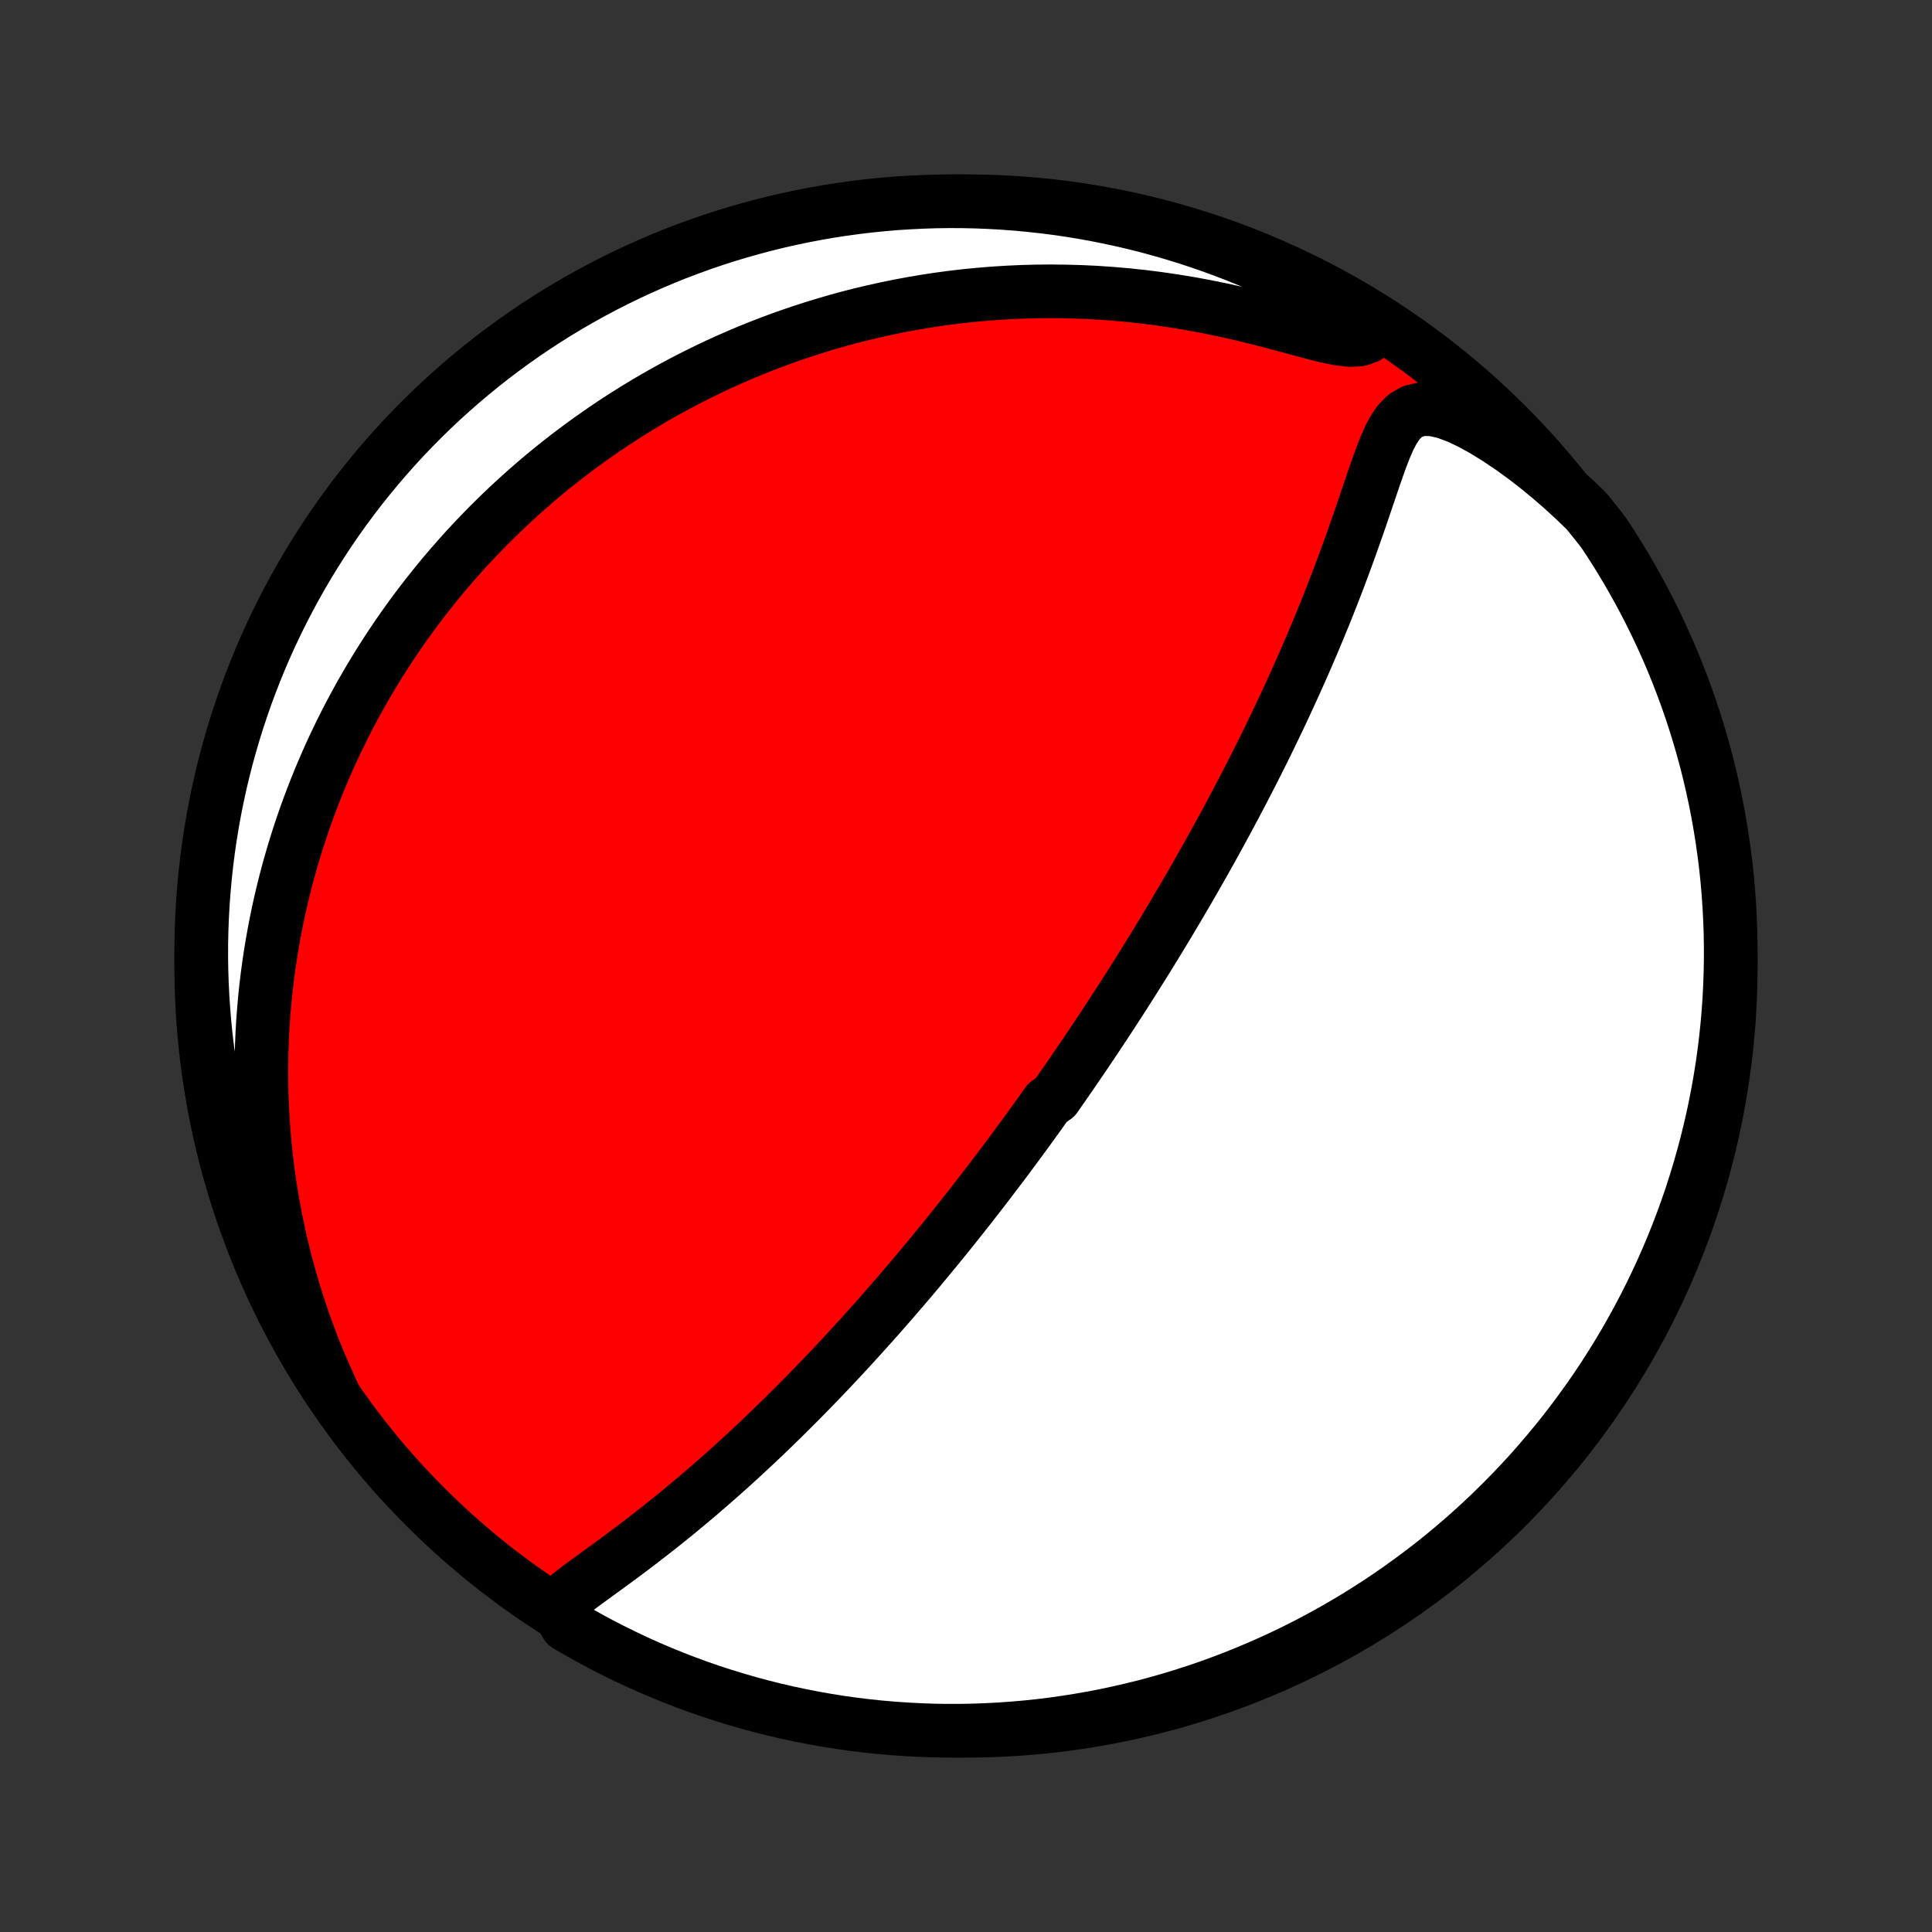 <?xml version="1.0" encoding="utf-8" standalone="no"?>
<!DOCTYPE svg PUBLIC "-//W3C//DTD SVG 1.1//EN"
  "http://www.w3.org/Graphics/SVG/1.1/DTD/svg11.dtd">
<!-- Created with matplotlib (http://matplotlib.org/) -->
<svg height="72pt" version="1.1" viewBox="0 0 72 72" width="72pt" xmlns="http://www.w3.org/2000/svg" xmlns:xlink="http://www.w3.org/1999/xlink">
 <rect x="0" y="0" width="72" height="72" fill="#333333" stroke="none"/>
 <defs>
  <style type="text/css">
*{stroke-linecap:butt;stroke-linejoin:round;}
  </style>
 </defs>
 <g id="figure_1">
  <g id="patch_1">
   <path d="
M0 72
L72 72
L72 0
L0 0
z
" style="fill:none;"/>
  </g>
  <g id="axes_1">
   <g id="PatchCollection_1">
    <defs>
     <path d="
M36 -7.5
C43.558 -7.5 50.808 -10.503 56.153 -15.848
C61.497 -21.192 64.5 -28.442 64.5 -36
C64.5 -43.558 61.497 -50.808 56.153 -56.153
C50.808 -61.497 43.558 -64.5 36 -64.5
C28.442 -64.5 21.192 -61.497 15.848 -56.153
C10.503 -50.808 7.5 -43.558 7.5 -36
C7.5 -28.442 10.503 -21.192 15.848 -15.848
C21.192 -10.503 28.442 -7.5 36 -7.5
z
" id="C0_0_a811fe30f3"/>
     <path d="
M20.719 -12.132
L20.955 -12.35
L21.215 -12.564
L21.491 -12.777
L21.778 -12.991
L22.073 -13.206
L22.371 -13.423
L22.673 -13.643
L22.976 -13.865
L23.279 -14.09
L23.583 -14.317
L23.885 -14.547
L24.186 -14.78
L24.486 -15.014
L24.784 -15.25
L25.079 -15.488
L25.372 -15.728
L25.662 -15.969
L25.95 -16.211
L26.234 -16.454
L26.516 -16.698
L26.794 -16.942
L27.07 -17.187
L27.342 -17.432
L27.611 -17.677
L27.876 -17.923
L28.139 -18.168
L28.398 -18.413
L28.653 -18.657
L28.905 -18.901
L29.154 -19.144
L29.4 -19.387
L29.642 -19.629
L29.882 -19.87
L30.118 -20.11
L30.35 -20.349
L30.58 -20.587
L30.807 -20.824
L31.03 -21.06
L31.251 -21.295
L31.469 -21.529
L31.683 -21.761
L31.895 -21.993
L32.105 -22.223
L32.311 -22.452
L32.515 -22.68
L32.716 -22.906
L32.915 -23.131
L33.111 -23.356
L33.306 -23.579
L33.497 -23.801
L33.687 -24.022
L33.874 -24.241
L34.059 -24.46
L34.242 -24.677
L34.422 -24.894
L34.601 -25.11
L34.778 -25.324
L34.954 -25.538
L35.127 -25.751
L35.299 -25.963
L35.469 -26.174
L35.637 -26.384
L35.804 -26.594
L35.969 -26.803
L36.133 -27.011
L36.295 -27.219
L36.456 -27.426
L36.616 -27.633
L36.775 -27.839
L36.932 -28.044
L37.088 -28.25
L37.243 -28.455
L37.398 -28.659
L37.551 -28.864
L37.703 -29.068
L37.854 -29.272
L38.004 -29.476
L38.154 -29.68
L38.302 -29.884
L38.45 -30.087
L38.597 -30.291
L38.744 -30.496
L38.89 -30.7
L39.035 -30.904
L39.325 -31.109
L39.468 -31.315
L39.612 -31.52
L39.755 -31.727
L39.898 -31.933
L40.04 -32.14
L40.182 -32.348
L40.324 -32.557
L40.466 -32.766
L40.608 -32.976
L40.749 -33.187
L40.89 -33.399
L41.031 -33.611
L41.173 -33.825
L41.314 -34.04
L41.455 -34.256
L41.596 -34.474
L41.737 -34.692
L41.879 -34.912
L42.02 -35.133
L42.162 -35.356
L42.304 -35.58
L42.446 -35.806
L42.589 -36.034
L42.731 -36.263
L42.874 -36.494
L43.017 -36.727
L43.161 -36.962
L43.305 -37.199
L43.449 -37.437
L43.594 -37.678
L43.739 -37.922
L43.884 -38.167
L44.03 -38.415
L44.177 -38.665
L44.324 -38.918
L44.471 -39.174
L44.619 -39.432
L44.767 -39.692
L44.916 -39.956
L45.065 -40.222
L45.215 -40.491
L45.365 -40.763
L45.516 -41.039
L45.667 -41.317
L45.818 -41.598
L45.97 -41.883
L46.123 -42.171
L46.275 -42.462
L46.428 -42.757
L46.582 -43.055
L46.736 -43.357
L46.889 -43.662
L47.044 -43.97
L47.198 -44.282
L47.352 -44.598
L47.506 -44.918
L47.661 -45.241
L47.815 -45.567
L47.969 -45.898
L48.122 -46.231
L48.276 -46.569
L48.428 -46.91
L48.581 -47.254
L48.732 -47.602
L48.883 -47.953
L49.032 -48.307
L49.181 -48.665
L49.329 -49.025
L49.475 -49.389
L49.62 -49.755
L49.763 -50.123
L49.905 -50.494
L50.045 -50.867
L50.183 -51.242
L50.319 -51.618
L50.453 -51.995
L50.586 -52.373
L50.717 -52.751
L50.846 -53.129
L50.973 -53.506
L51.1 -53.88
L51.226 -54.252
L51.354 -54.618
L51.484 -54.978
L51.621 -55.328
L51.768 -55.663
L51.932 -55.978
L52.124 -56.261
L52.359 -56.499
L52.649 -56.67
L53.002 -56.755
L53.409 -56.744
L53.858 -56.642
L54.332 -56.466
L54.821 -56.234
L55.317 -55.959
L55.814 -55.652
L56.309 -55.319
L56.8 -54.964
L57.283 -54.59
L57.758 -54.201
L58.225 -53.796
L58.681 -53.379
L59.126 -52.949
L59.481 -52.509
L59.76 -52.151
L60.031 -51.739
L60.295 -51.322
L60.551 -50.9
L60.8 -50.474
L61.041 -50.043
L61.275 -49.608
L61.501 -49.169
L61.719 -48.726
L61.929 -48.279
L62.132 -47.828
L62.327 -47.374
L62.513 -46.916
L62.691 -46.455
L62.862 -45.991
L63.024 -45.524
L63.178 -45.053
L63.323 -44.58
L63.461 -44.105
L63.59 -43.627
L63.71 -43.146
L63.822 -42.664
L63.926 -42.179
L64.021 -41.693
L64.107 -41.204
L64.185 -40.714
L64.255 -40.223
L64.316 -39.731
L64.368 -39.237
L64.411 -38.742
L64.446 -38.247
L64.472 -37.751
L64.49 -37.254
L64.499 -36.757
L64.499 -36.259
L64.49 -35.762
L64.473 -35.265
L64.448 -34.768
L64.413 -34.271
L64.37 -33.775
L64.318 -33.279
L64.258 -32.784
L64.189 -32.291
L64.111 -31.798
L64.025 -31.307
L63.93 -30.817
L63.827 -30.328
L63.715 -29.842
L63.595 -29.357
L63.466 -28.875
L63.329 -28.394
L63.184 -27.916
L63.031 -27.44
L62.869 -26.967
L62.699 -26.497
L62.521 -26.029
L62.335 -25.565
L62.141 -25.103
L61.938 -24.645
L61.728 -24.191
L61.51 -23.74
L61.285 -23.293
L61.051 -22.85
L60.81 -22.41
L60.562 -21.975
L60.306 -21.544
L60.042 -21.118
L59.772 -20.696
L59.494 -20.279
L59.209 -19.866
L58.916 -19.459
L58.617 -19.056
L58.311 -18.659
L57.998 -18.267
L57.678 -17.88
L57.352 -17.499
L57.02 -17.123
L56.681 -16.754
L56.335 -16.39
L55.984 -16.032
L55.626 -15.68
L55.262 -15.334
L54.893 -14.995
L54.517 -14.662
L54.136 -14.335
L53.75 -14.015
L53.358 -13.702
L52.961 -13.396
L52.559 -13.097
L52.151 -12.804
L51.739 -12.518
L51.322 -12.24
L50.9 -11.969
L50.474 -11.705
L50.043 -11.449
L49.608 -11.2
L49.169 -10.959
L48.726 -10.725
L48.279 -10.499
L47.828 -10.281
L47.374 -10.071
L46.916 -9.868
L46.455 -9.674
L45.991 -9.487
L45.524 -9.309
L45.053 -9.138
L44.58 -8.976
L44.105 -8.822
L43.627 -8.677
L43.146 -8.539
L42.664 -8.41
L42.179 -8.29
L41.693 -8.178
L41.204 -8.074
L40.714 -7.979
L40.223 -7.893
L39.731 -7.815
L39.237 -7.745
L38.742 -7.684
L38.247 -7.632
L37.751 -7.589
L37.254 -7.554
L36.757 -7.528
L36.259 -7.51
L35.762 -7.501
L35.265 -7.501
L34.768 -7.509
L34.271 -7.527
L33.775 -7.553
L33.279 -7.587
L32.784 -7.63
L32.291 -7.682
L31.798 -7.742
L31.307 -7.811
L30.817 -7.889
L30.328 -7.975
L29.842 -8.07
L29.357 -8.173
L28.875 -8.285
L28.394 -8.405
L27.916 -8.534
L27.44 -8.671
L26.967 -8.816
L26.497 -8.969
L26.029 -9.131
L25.565 -9.301
L25.103 -9.479
L24.645 -9.665
L24.191 -9.86
L23.74 -10.062
L23.293 -10.272
L22.85 -10.49
L22.41 -10.715
L21.975 -10.949
L21.544 -11.19
L21.118 -11.438
z
" id="C0_1_5c0cd1e7ae"/>
     <path d="
M12.46 -19.955
L12.201 -20.52
L11.956 -21.084
L11.725 -21.648
L11.509 -22.211
L11.307 -22.771
L11.12 -23.33
L10.945 -23.885
L10.784 -24.437
L10.637 -24.985
L10.502 -25.529
L10.379 -26.068
L10.269 -26.603
L10.17 -27.133
L10.082 -27.657
L10.006 -28.175
L9.939 -28.688
L9.883 -29.195
L9.837 -29.697
L9.8 -30.192
L9.772 -30.68
L9.753 -31.163
L9.742 -31.639
L9.739 -32.109
L9.744 -32.573
L9.757 -33.03
L9.776 -33.481
L9.802 -33.926
L9.835 -34.364
L9.873 -34.797
L9.918 -35.223
L9.969 -35.643
L10.025 -36.057
L10.086 -36.465
L10.153 -36.868
L10.224 -37.265
L10.3 -37.656
L10.38 -38.041
L10.465 -38.422
L10.554 -38.796
L10.647 -39.166
L10.743 -39.53
L10.844 -39.89
L10.948 -40.245
L11.055 -40.594
L11.166 -40.939
L11.28 -41.28
L11.397 -41.616
L11.518 -41.948
L11.641 -42.275
L11.767 -42.598
L11.896 -42.917
L12.028 -43.233
L12.162 -43.544
L12.299 -43.852
L12.439 -44.156
L12.581 -44.456
L12.726 -44.753
L12.873 -45.047
L13.023 -45.337
L13.176 -45.624
L13.33 -45.909
L13.487 -46.19
L13.647 -46.468
L13.809 -46.743
L13.973 -47.015
L14.139 -47.285
L14.309 -47.552
L14.48 -47.817
L14.654 -48.079
L14.83 -48.338
L15.009 -48.596
L15.19 -48.85
L15.373 -49.103
L15.56 -49.354
L15.748 -49.602
L15.94 -49.848
L16.134 -50.092
L16.33 -50.335
L16.529 -50.575
L16.731 -50.813
L16.936 -51.05
L17.143 -51.285
L17.354 -51.518
L17.567 -51.749
L17.784 -51.979
L18.003 -52.206
L18.226 -52.433
L18.452 -52.657
L18.681 -52.88
L18.913 -53.102
L19.149 -53.321
L19.388 -53.539
L19.631 -53.756
L19.878 -53.971
L20.128 -54.185
L20.383 -54.397
L20.641 -54.607
L20.903 -54.816
L21.169 -55.023
L21.44 -55.228
L21.715 -55.432
L21.994 -55.634
L22.278 -55.834
L22.566 -56.033
L22.859 -56.23
L23.157 -56.425
L23.461 -56.618
L23.769 -56.809
L24.082 -56.998
L24.401 -57.185
L24.726 -57.37
L25.056 -57.552
L25.391 -57.732
L25.733 -57.91
L26.081 -58.084
L26.434 -58.257
L26.794 -58.426
L27.16 -58.592
L27.533 -58.755
L27.912 -58.915
L28.298 -59.071
L28.691 -59.223
L29.091 -59.372
L29.497 -59.516
L29.911 -59.656
L30.332 -59.792
L30.761 -59.923
L31.196 -60.049
L31.639 -60.17
L32.09 -60.285
L32.548 -60.394
L33.014 -60.497
L33.487 -60.594
L33.967 -60.684
L34.455 -60.767
L34.951 -60.843
L35.454 -60.911
L35.964 -60.971
L36.481 -61.022
L37.005 -61.065
L37.537 -61.099
L38.074 -61.124
L38.618 -61.138
L39.169 -61.143
L39.725 -61.137
L40.286 -61.121
L40.853 -61.094
L41.424 -61.055
L42 -61.005
L42.578 -60.944
L43.16 -60.87
L43.745 -60.785
L44.33 -60.689
L44.916 -60.581
L45.502 -60.462
L46.086 -60.334
L46.666 -60.196
L47.241 -60.05
L47.808 -59.9
L48.363 -59.75
L48.9 -59.605
L49.412 -59.475
L49.887 -59.377
L50.311 -59.328
L50.668 -59.349
L50.951 -59.451
L51.168 -59.627
L50.984 -59.862
L50.559 -60.243
L50.129 -60.501
L49.695 -60.751
L49.256 -60.994
L48.814 -61.229
L48.368 -61.457
L47.918 -61.677
L47.464 -61.889
L47.007 -62.093
L46.547 -62.289
L46.083 -62.477
L45.616 -62.657
L45.146 -62.829
L44.674 -62.992
L44.199 -63.148
L43.721 -63.295
L43.241 -63.434
L42.759 -63.565
L42.275 -63.687
L41.789 -63.801
L41.301 -63.906
L40.811 -64.003
L40.32 -64.091
L39.828 -64.171
L39.334 -64.242
L38.84 -64.304
L38.345 -64.358
L37.849 -64.403
L37.352 -64.44
L36.855 -64.468
L36.358 -64.487
L35.86 -64.498
L35.363 -64.5
L34.866 -64.493
L34.369 -64.477
L33.873 -64.453
L33.377 -64.421
L32.882 -64.379
L32.388 -64.329
L31.895 -64.27
L31.404 -64.203
L30.913 -64.127
L30.425 -64.042
L29.938 -63.949
L29.453 -63.848
L28.97 -63.738
L28.489 -63.619
L28.01 -63.492
L27.534 -63.357
L27.06 -63.214
L26.589 -63.062
L26.121 -62.901
L25.656 -62.733
L25.194 -62.557
L24.736 -62.372
L24.28 -62.179
L23.829 -61.979
L23.381 -61.77
L22.937 -61.554
L22.497 -61.33
L22.061 -61.098
L21.629 -60.859
L21.202 -60.611
L20.779 -60.357
L20.361 -60.095
L19.947 -59.826
L19.539 -59.549
L19.135 -59.265
L18.737 -58.974
L18.344 -58.677
L17.956 -58.372
L17.574 -58.06
L17.197 -57.742
L16.826 -57.417
L16.461 -57.086
L16.102 -56.748
L15.749 -56.404
L15.402 -56.053
L15.061 -55.697
L14.727 -55.334
L14.399 -54.966
L14.078 -54.592
L13.764 -54.212
L13.456 -53.827
L13.155 -53.436
L12.861 -53.04
L12.574 -52.639
L12.294 -52.232
L12.022 -51.821
L11.757 -51.405
L11.499 -50.984
L11.249 -50.559
L11.006 -50.129
L10.771 -49.695
L10.543 -49.256
L10.323 -48.814
L10.111 -48.368
L9.907 -47.918
L9.711 -47.464
L9.523 -47.007
L9.343 -46.547
L9.171 -46.083
L9.008 -45.616
L8.852 -45.146
L8.705 -44.674
L8.566 -44.199
L8.435 -43.721
L8.313 -43.241
L8.199 -42.759
L8.094 -42.275
L7.997 -41.789
L7.909 -41.301
L7.829 -40.811
L7.758 -40.32
L7.696 -39.828
L7.642 -39.334
L7.597 -38.84
L7.56 -38.345
L7.532 -37.849
L7.513 -37.352
L7.502 -36.855
L7.5 -36.358
L7.507 -35.86
L7.523 -35.363
L7.547 -34.866
L7.58 -34.369
L7.621 -33.873
L7.671 -33.377
L7.73 -32.882
L7.797 -32.388
L7.873 -31.895
L7.958 -31.404
L8.051 -30.913
L8.152 -30.425
L8.262 -29.938
L8.381 -29.453
L8.508 -28.97
L8.643 -28.489
L8.787 -28.01
L8.938 -27.534
L9.099 -27.06
L9.267 -26.589
L9.443 -26.121
L9.628 -25.656
L9.821 -25.194
L10.021 -24.736
L10.23 -24.28
L10.446 -23.829
L10.67 -23.381
L10.902 -22.937
L11.141 -22.497
L11.389 -22.061
L11.643 -21.629
L11.905 -21.202
z
" id="C0_2_b6664c081b"/>
    </defs>
    <g clip-path="url(#p1bffca34e9)">
     <use style="fill:#ff0000;stroke:#000000;stroke-width:2.0;" x="0.0" xlink:href="#C0_0_a811fe30f3" y="72.0"/>
    </g>
    <g clip-path="url(#p1bffca34e9)">
     <use style="fill:#ffffff;stroke:#000000;stroke-width:2.0;" x="0.0" xlink:href="#C0_1_5c0cd1e7ae" y="72.0"/>
    </g>
    <g clip-path="url(#p1bffca34e9)">
     <use style="fill:#ffffff;stroke:#000000;stroke-width:2.0;" x="0.0" xlink:href="#C0_2_b6664c081b" y="72.0"/>
    </g>
   </g>
  </g>
 </g>
 <defs>
  <clipPath id="p1bffca34e9">
   <rect height="72.0" width="72.0" x="0.0" y="0.0"/>
  </clipPath>
 </defs>
</svg>
